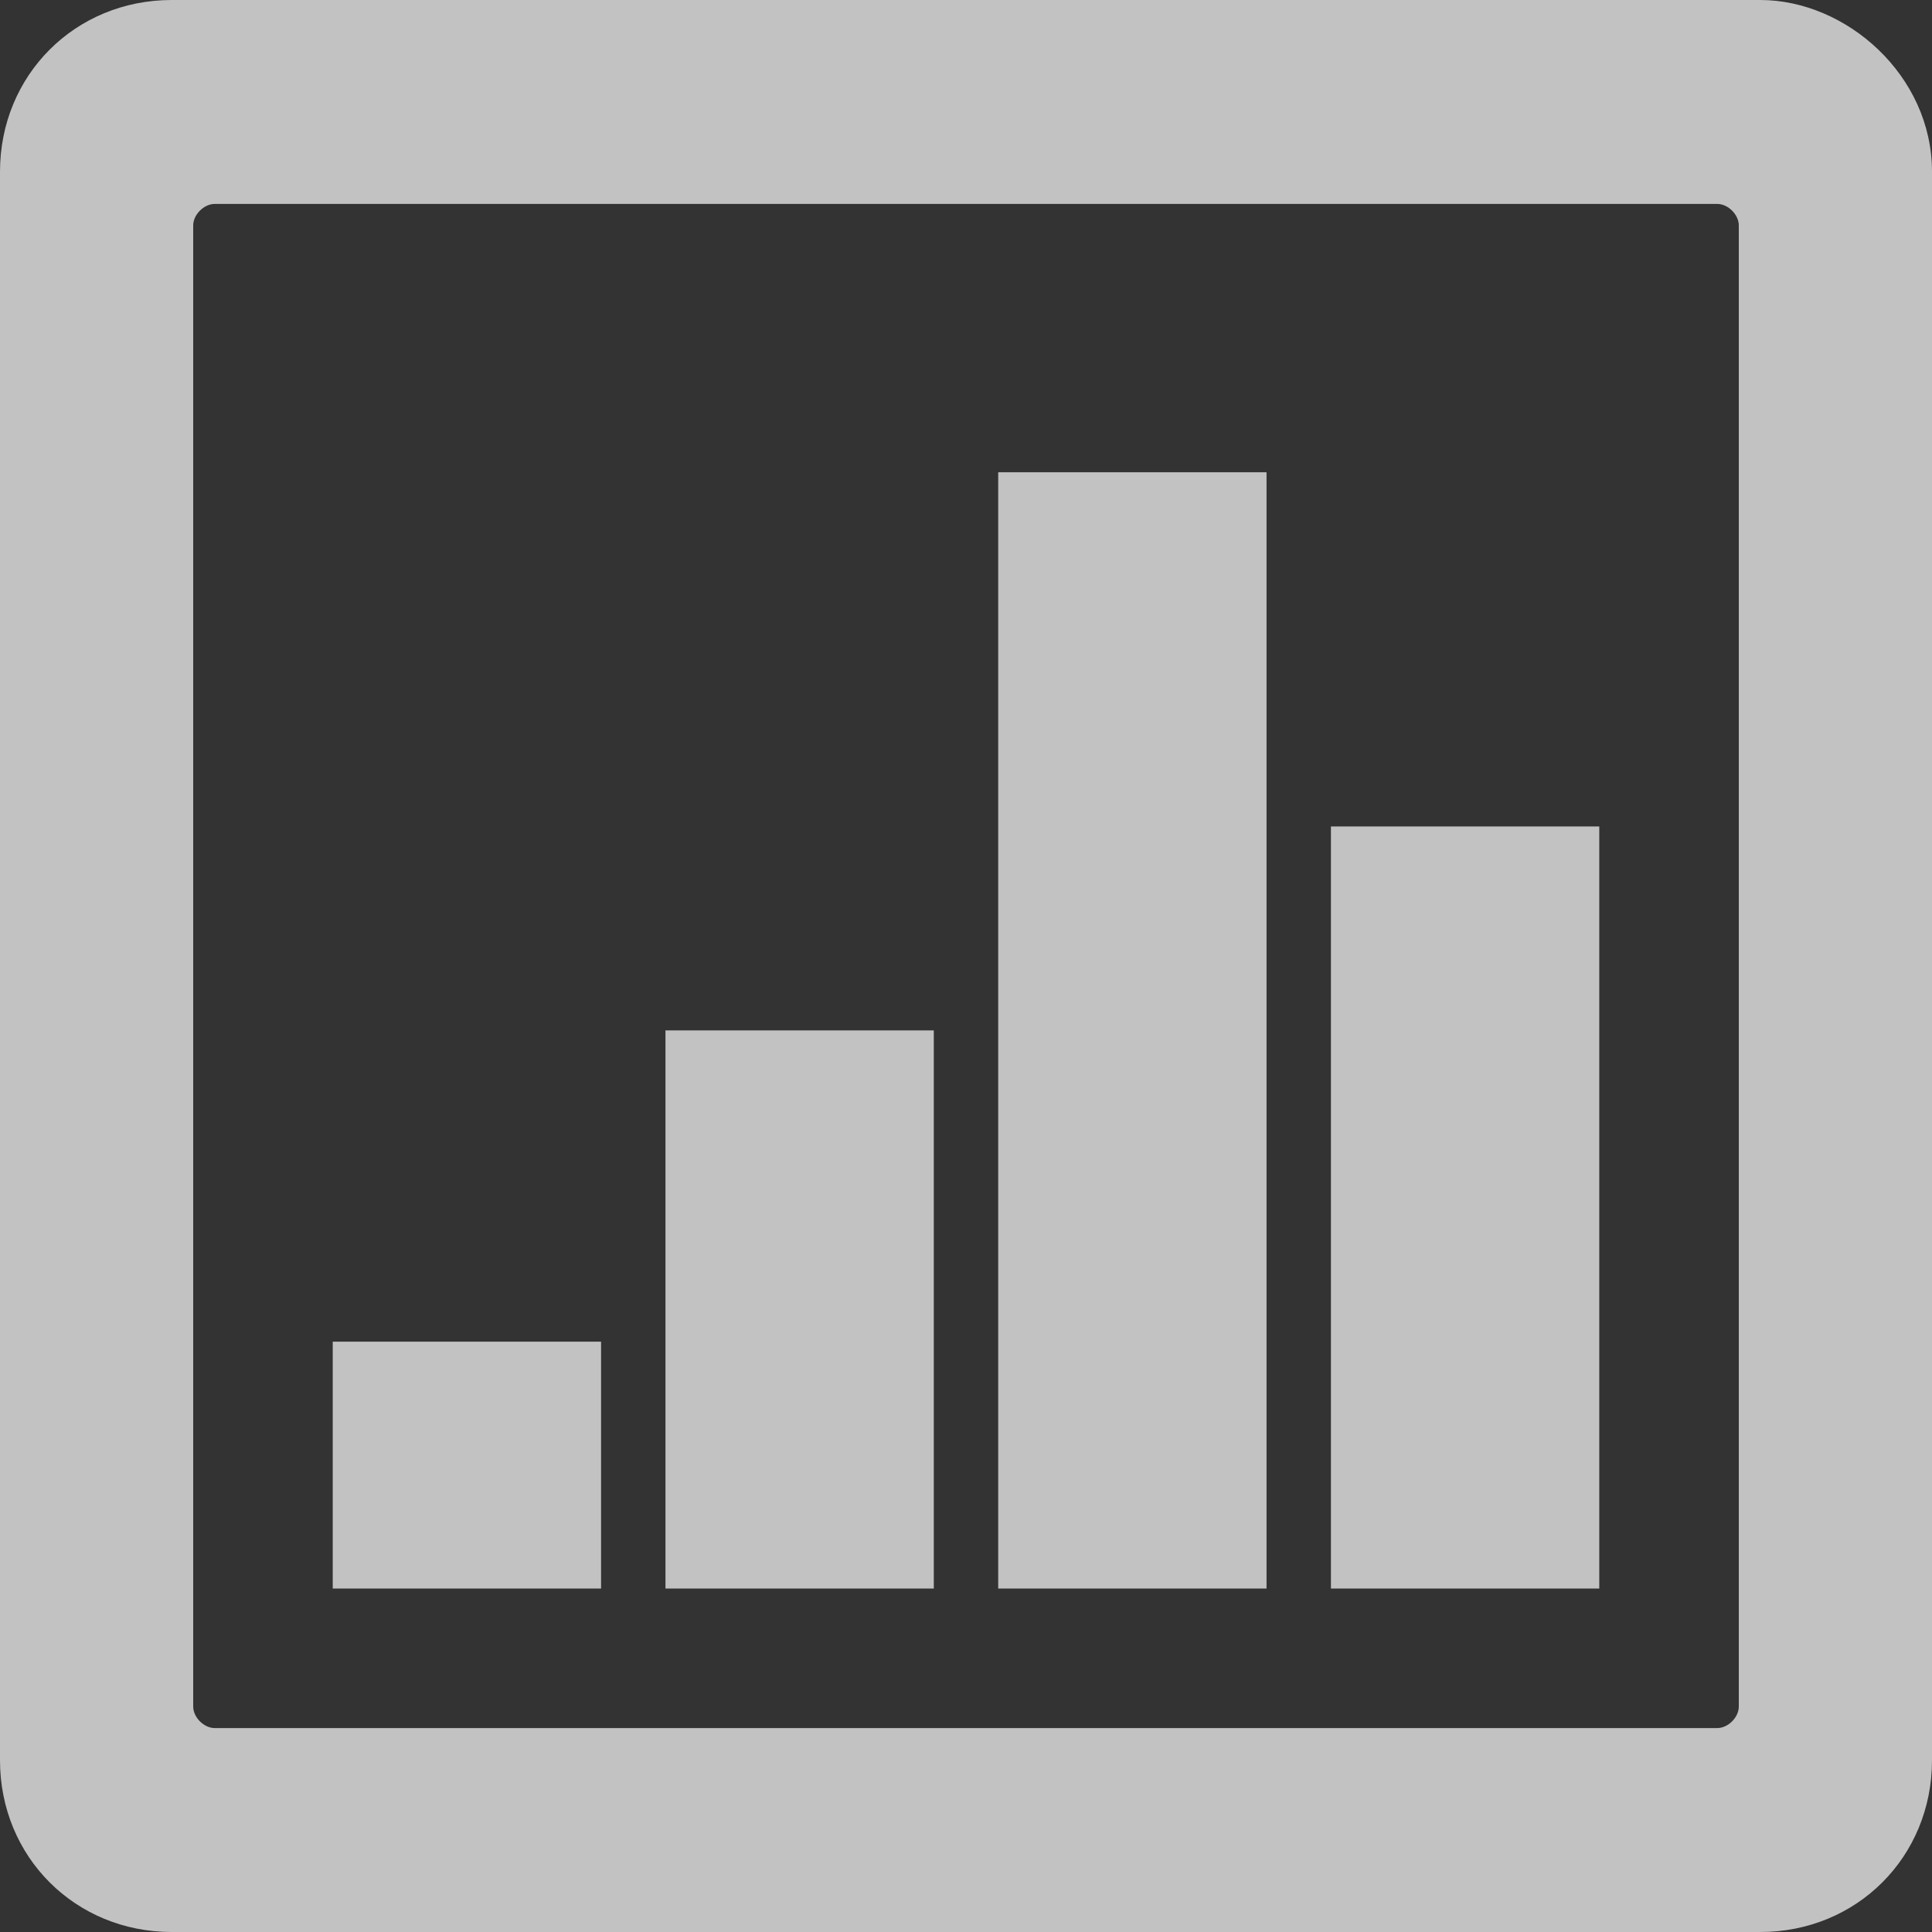 <?xml version="1.0" encoding="utf-8"?>
<!-- Generator: Adobe Illustrator 19.1.0, SVG Export Plug-In . SVG Version: 6.00 Build 0)  -->
<svg version="1.1" xmlns="http://www.w3.org/2000/svg" xmlns:xlink="http://www.w3.org/1999/xlink" x="0px" y="0px"
	 viewBox="0 0 18 18" style="enable-background:new 0 0 18 18;" xml:space="preserve">
<rect x="0" y="0" width="18" height="18" fill="#333333" stroke="none"/>
<style type="text/css">
	.st0{fill:#FFFFFF;}
	.st1{fill:#333333;}
	.st2{fill:#D0D2D3;}
	.st3{opacity:0.7;}
	.st4{opacity:0.7;fill:#FFFFFF;}
</style>
<g id="Layer_1">
</g>
<g id="Content">
	<g>
		<g class="st3">
			<path class="st0" d="M16.4,0H1.6C0.7,0,0,0.7,0,1.6v14.8C0,17.3,0.7,18,1.6,18h14.8c0.9,0,1.6-0.7,1.6-1.6V1.6
				C18,0.7,17.2,0,16.4,0z M16.2,15.9c0,0.1-0.1,0.2-0.2,0.2H2c-0.1,0-0.2-0.1-0.2-0.2V2.1C1.8,2,1.9,1.9,2,1.9h14
				c0.1,0,0.2,0.1,0.2,0.2V15.9z"/>
		</g>
		<g class="st3">
			<rect x="3.1" y="12.5" class="st0" width="2.5" height="2.3"/>
			<rect x="6.2" y="9.6" class="st0" width="2.5" height="5.2"/>
			<rect x="9.3" y="4.4" class="st0" width="2.5" height="10.4"/>
			<rect x="12.4" y="7.7" class="st0" width="2.5" height="7.1"/>
		</g>
	</g>
</g>
</svg>
